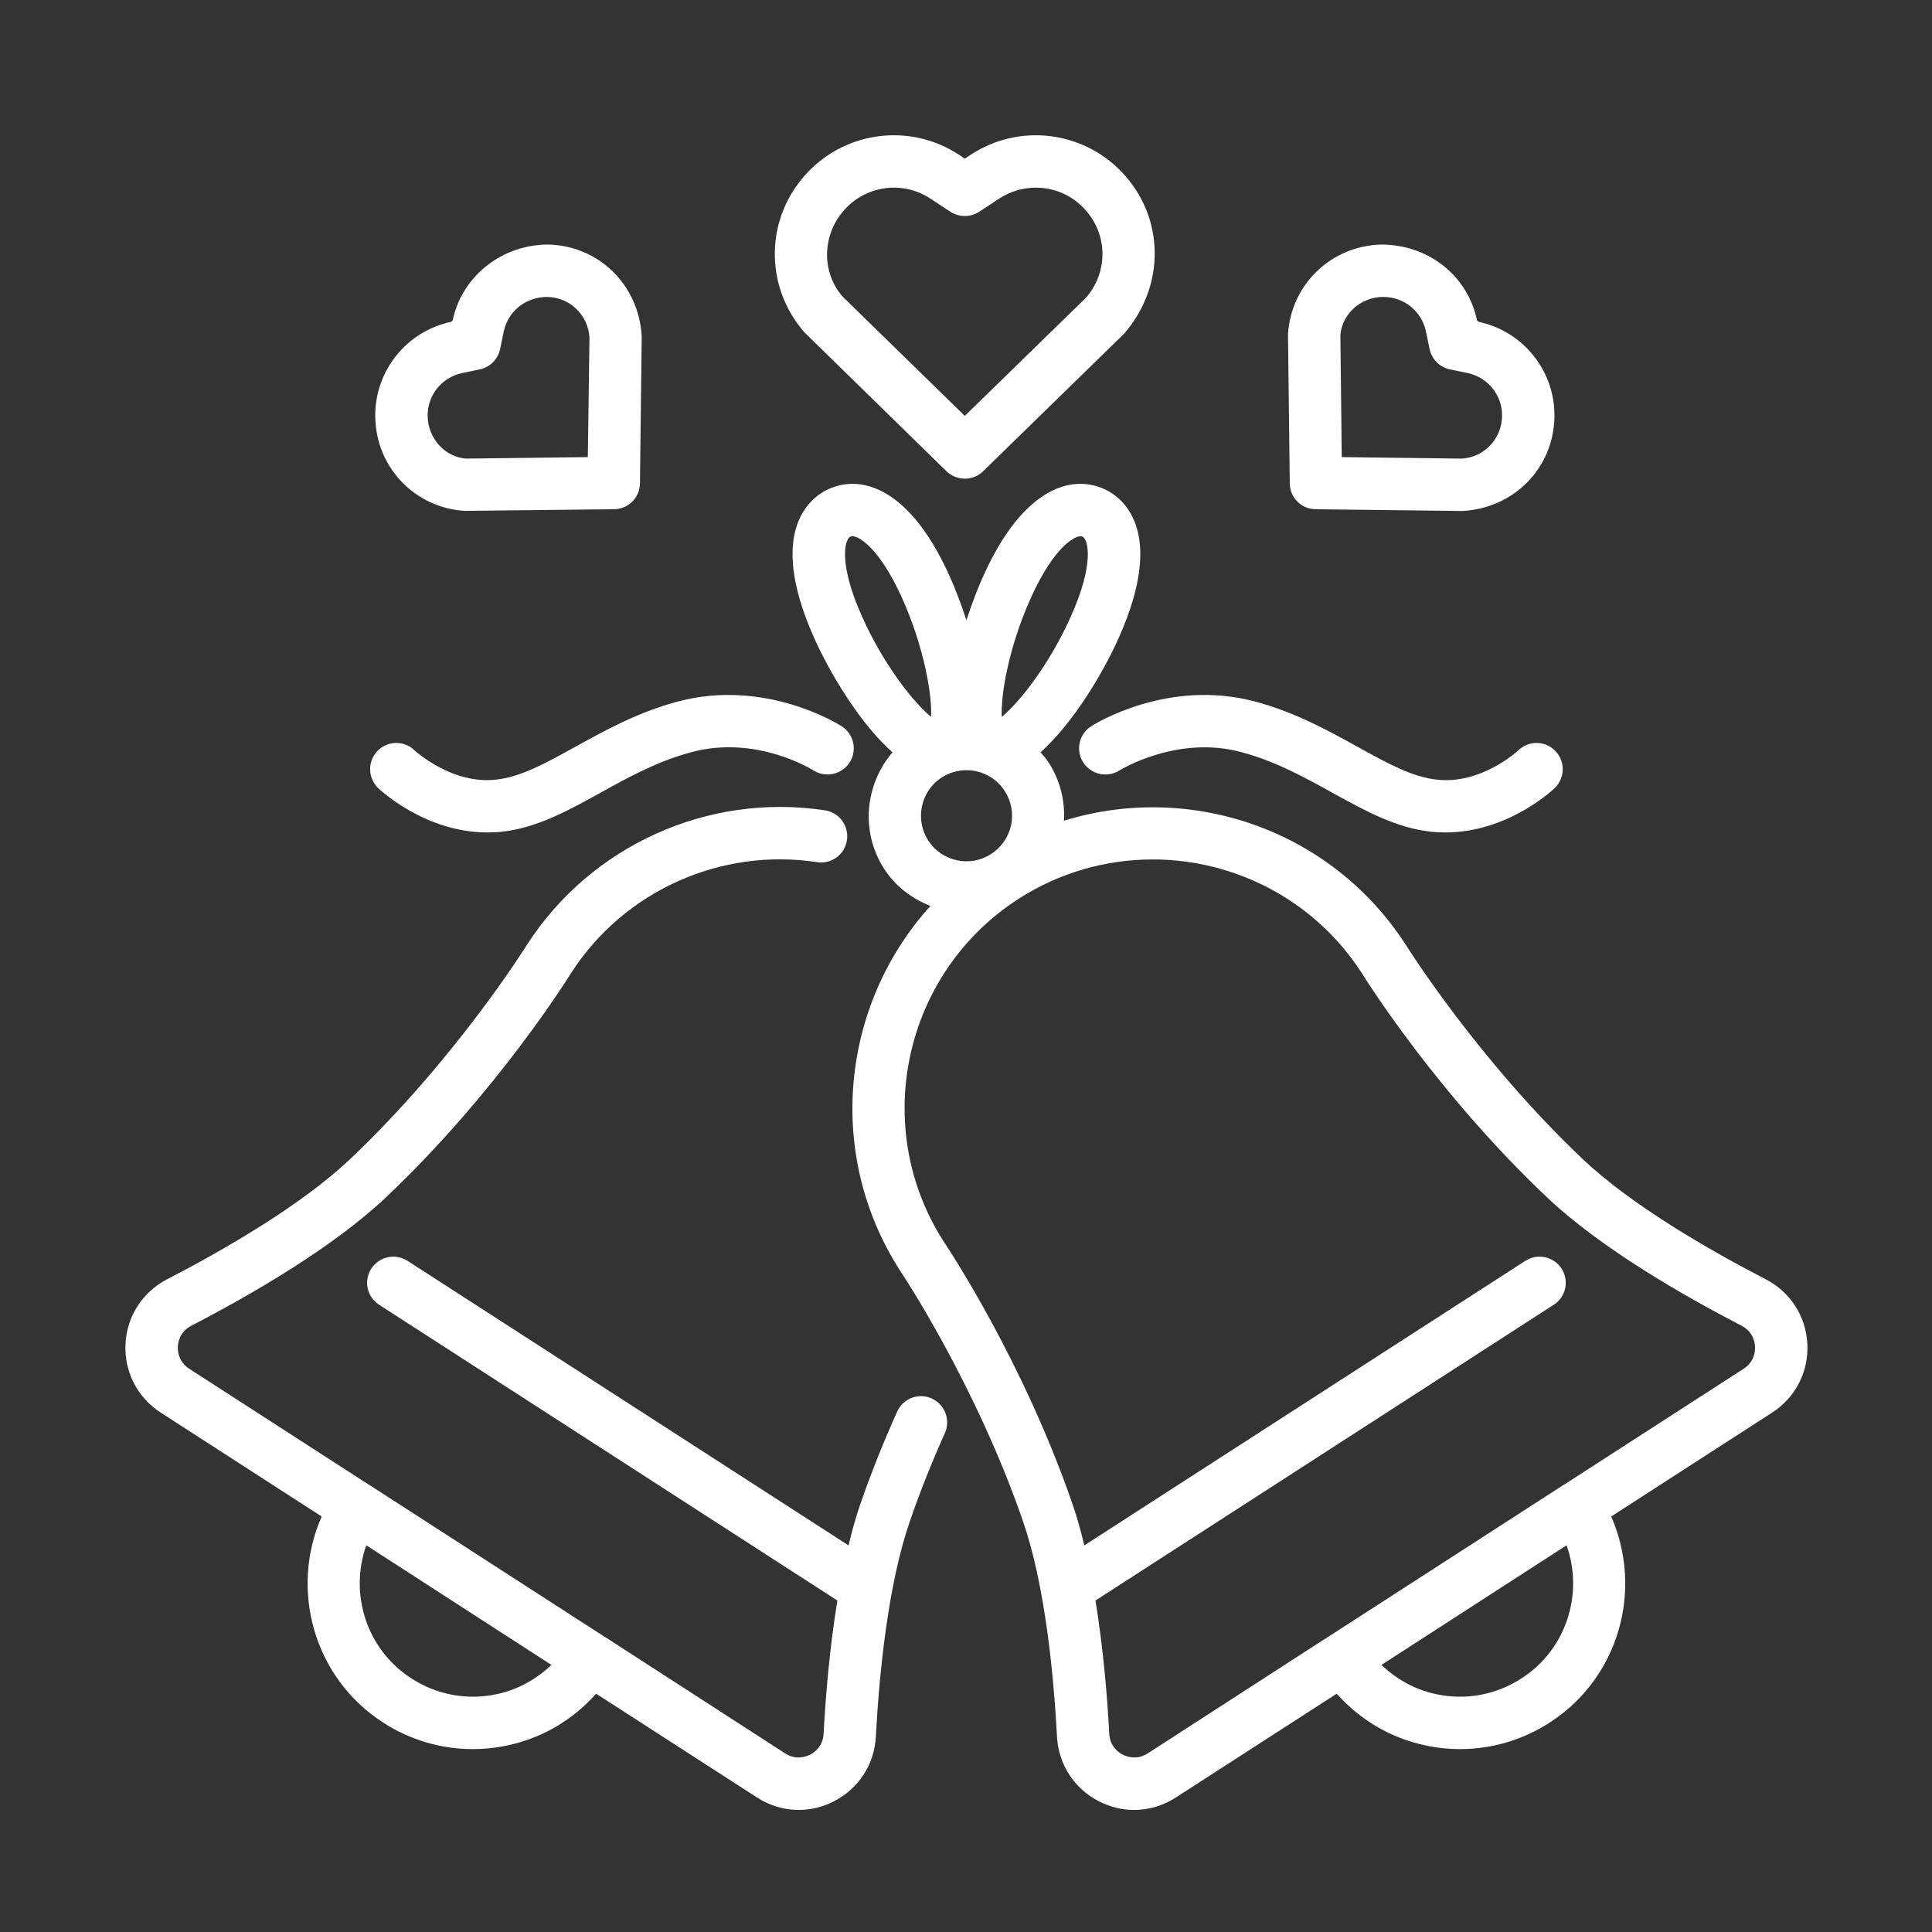 <svg xmlns="http://www.w3.org/2000/svg" width="810" viewBox="0 0 810 810" height="810" version="1.0"><rect x="0" y="0" width="810" height="810" fill="#333333" stroke="none"/><defs><clipPath id="a"><path d="M 332 202 L 758 202 L 758 758.805 L 332 758.805 Z M 332 202"/></clipPath><clipPath id="b"><path d="M 52 338 L 398 338 L 398 758.805 L 52 758.805 Z M 52 338"/></clipPath></defs><path fill="#FFF" d="M 454.426 87.316 C 448.992 81.594 441.672 78.68 434.293 78.68 C 429.031 78.68 423.711 80.164 419.023 83.195 L 410.5 88.801 C 406.84 91.148 402.148 91.148 398.488 88.801 L 389.965 83.195 C 378.754 75.875 363.883 77.59 354.617 87.316 C 344.551 97.84 344.207 113.969 353.242 124.324 L 404.492 174.371 L 455.227 124.895 C 464.836 113.969 464.496 97.84 454.426 87.316 Z M 412.156 197.594 C 410.043 199.652 407.297 200.684 404.492 200.684 C 401.746 200.684 399.004 199.652 396.828 197.594 L 337.285 139.367 C 320.184 119.859 320.754 90.918 338.715 72.156 C 355.301 54.77 381.898 51.68 401.977 64.836 L 404.492 66.496 L 407.066 64.836 C 427.145 51.68 453.742 54.77 470.328 72.156 C 488.289 90.918 488.859 119.859 471.129 140.051 L 412.156 197.594"/><path fill="#FFF" d="M 615.328 156.41 L 607.891 154.867 C 603.602 153.953 600.285 150.633 599.367 146.402 L 597.824 138.91 C 596.051 130.5 588.617 124.496 580.035 124.496 C 579.863 124.496 579.75 124.496 579.578 124.496 C 570.141 124.664 562.531 131.988 561.961 140.625 L 562.531 191.645 L 612.812 192.273 C 622.25 191.703 629.512 184.094 629.742 174.602 C 629.969 165.848 623.906 158.242 615.328 156.41 Z M 613.383 214.238 L 551.551 213.496 C 545.602 213.438 540.797 208.633 540.742 202.629 L 539.996 139.996 C 541.371 119.117 558.188 103.043 579.121 102.531 C 598.738 102.531 615.328 115.457 619.273 134.391 L 619.848 134.906 C 638.777 138.91 652.164 155.781 651.707 175.113 C 651.191 196.051 635.117 212.867 613.383 214.238"/><path fill="#FFF" d="M 229.406 124.496 C 220.543 124.496 213.051 130.328 211.219 138.91 L 209.676 146.344 C 208.758 150.633 205.441 153.953 201.152 154.867 L 193.715 156.41 C 185.137 158.242 179.074 165.848 179.301 174.602 C 179.531 184.094 186.797 191.703 195.434 192.273 L 246.453 191.645 L 247.141 141.426 C 246.512 131.988 238.902 124.664 229.406 124.496 Z M 257.434 213.496 L 194.805 214.184 C 173.926 212.867 157.797 196.051 157.336 175.113 C 156.879 155.781 170.266 138.91 189.199 134.906 L 189.77 134.391 C 193.715 115.457 210.82 102.473 229.922 102.531 C 250.859 103.043 267.676 119.117 269.047 140.852 L 268.305 202.629 C 268.246 208.633 263.441 213.438 257.434 213.496"/><g clip-path="url(#a)"><path fill="#FFF" d="M 395.801 520.766 C 397.113 522.711 428.746 570.129 449.621 630.473 C 451.512 635.965 453.168 641.855 454.598 647.918 L 639.523 528.602 C 644.613 525.344 651.363 526.773 654.68 531.863 C 657.996 536.953 656.512 543.762 651.418 547.02 L 459.289 671.027 C 462.492 690.703 464.207 710.723 465.066 726.91 C 465.352 732.344 469.129 734.859 470.73 735.66 C 472.332 736.461 476.562 738.062 481.141 735.148 L 556.812 686.242 C 556.871 686.242 556.871 686.242 556.871 686.242 L 655.309 622.695 C 655.309 622.695 655.367 622.695 655.367 622.695 L 731.039 573.848 C 735.617 570.871 735.902 566.41 735.789 564.582 C 735.73 562.809 734.988 558.348 730.184 555.828 C 705.301 542.961 670.98 523.168 648.676 502.062 C 602.23 458.191 572.086 409.859 570.941 407.973 C 551.035 377.141 517.461 360.324 483.254 360.324 C 463.922 360.324 444.359 365.699 426.914 376.91 C 378.695 408.086 364.738 472.664 395.801 520.766 Z M 602 710.266 C 614.414 712.953 627.168 710.609 637.863 703.688 C 656.738 691.562 664.004 668.227 656.797 647.863 L 579.18 698.023 C 585.469 704.031 593.25 708.379 602 710.266 Z M 448.938 258.512 C 459.117 235.859 456.086 226.023 453.855 224.992 C 453.57 224.879 453.285 224.82 452.996 224.82 C 451.168 224.82 448.652 226.707 447.793 227.395 C 442.586 231.57 436.98 239.922 432.062 250.961 C 422.855 271.551 419.535 291.398 419.992 300.551 C 427.086 294.773 439.727 279.102 448.938 258.512 Z M 378.297 250.961 C 373.379 239.922 367.773 231.57 362.566 227.395 C 361.594 226.594 358.391 224.133 356.504 224.992 C 354.273 226.023 351.242 235.859 361.422 258.512 C 370.633 279.102 383.273 294.773 390.363 300.551 C 390.824 291.398 387.504 271.551 378.297 250.961 Z M 389.164 352.375 C 391.91 356.664 396.199 359.582 401.176 360.668 C 406.094 361.754 411.242 360.84 415.531 358.035 C 419.824 355.289 422.797 351 423.883 346.023 C 424.969 341.047 423.996 335.902 421.254 331.668 C 418.508 327.379 414.219 324.402 409.242 323.316 C 407.867 323.031 406.496 322.918 405.18 322.918 C 401.52 322.918 397.973 323.945 394.828 325.949 C 386.02 331.668 383.445 343.508 389.164 352.375 Z M 390.078 379.828 C 382.414 376.797 375.492 371.707 370.688 364.27 C 360.621 348.656 362.68 328.863 374.18 315.422 C 371.547 313.078 368.914 310.391 366.172 307.242 C 357.02 296.605 347.754 281.734 341.348 267.492 C 320.695 221.332 340.832 207.945 347.523 204.973 C 352.844 202.57 363.652 200.109 376.293 210.293 C 384.418 216.812 391.852 227.453 398.316 241.98 C 400.375 246.5 402.836 252.848 405.18 260.055 C 407.523 252.848 409.984 246.5 412.043 241.98 C 418.508 227.453 425.941 216.812 434.066 210.293 C 446.707 200.109 457.516 202.57 462.836 204.973 C 469.527 207.945 489.66 221.332 469.012 267.492 C 462.605 281.734 453.34 296.605 444.188 307.242 C 441.445 310.391 438.812 313.078 436.238 315.422 C 437.441 316.797 438.699 318.168 439.672 319.715 C 444.418 327.094 446.535 335.559 446.078 344.078 C 498.812 327.777 558.07 347.512 589.473 396.246 C 589.758 396.703 619.504 444.234 663.719 486.105 C 684.195 505.438 716.625 524.086 740.25 536.324 C 750.66 541.703 757.18 551.883 757.754 563.551 C 758.266 575.219 752.777 585.914 742.938 592.266 L 675.5 635.793 C 689 666.508 678.816 703.402 649.762 722.164 C 638.379 729.543 625.395 733.316 612.18 733.316 C 607.262 733.316 602.285 732.801 597.367 731.715 C 582.84 728.625 570.141 720.961 560.418 710.094 L 493.035 753.566 C 487.66 757.055 481.598 758.828 475.477 758.828 C 470.5 758.828 465.469 757.625 460.777 755.223 C 450.367 749.906 443.789 739.781 443.16 728.113 C 441.73 701.516 438.07 664.277 428.859 637.68 C 408.953 580.082 377.895 533.465 377.438 532.836 C 345.863 483.875 352.672 421.125 390.078 379.828"/></g><g clip-path="url(#b)"><path fill="#FFF" d="M 172.496 703.688 C 183.191 710.609 195.945 712.953 208.359 710.266 C 217.109 708.379 224.891 704.031 231.18 698.023 L 153.562 647.863 C 146.355 668.227 153.621 691.562 172.496 703.688 Z M 70.109 536.324 C 93.734 524.086 126.164 505.438 146.641 486.105 C 190.855 444.234 220.598 396.703 220.941 396.074 C 247.824 354.434 296.902 332.297 345.863 339.734 C 351.871 340.648 355.988 346.195 355.074 352.258 C 354.215 358.207 348.668 362.383 342.605 361.469 C 302.109 355.289 261.609 373.594 239.531 407.801 C 238.273 409.859 208.129 458.191 161.742 502.062 C 139.379 523.168 105.059 542.961 80.176 555.828 C 75.371 558.348 74.629 562.809 74.57 564.582 C 74.457 566.41 74.801 570.871 79.32 573.848 L 154.992 622.695 C 155.051 622.695 155.051 622.695 155.051 622.695 L 253.488 686.242 C 253.488 686.242 253.488 686.242 253.547 686.242 L 329.219 735.148 C 333.797 738.062 338.027 736.461 339.629 735.66 C 341.23 734.859 345.008 732.344 345.293 726.91 C 346.152 710.723 347.867 690.703 351.07 671.027 L 158.938 547.02 C 153.848 543.762 152.363 536.953 155.68 531.863 C 158.996 526.773 165.746 525.344 170.836 528.602 L 355.762 647.918 C 357.191 641.855 358.848 635.965 360.734 630.473 C 365.082 617.945 370.23 604.965 376.121 591.863 C 378.582 586.316 385.102 583.801 390.594 586.316 C 396.141 588.777 398.602 595.297 396.141 600.844 C 390.535 613.312 385.617 625.727 381.5 637.68 C 372.289 664.277 368.629 701.516 367.199 728.113 C 366.57 739.781 359.992 749.906 349.582 755.223 C 344.891 757.625 339.859 758.828 334.883 758.828 C 328.762 758.828 322.699 757.055 317.324 753.566 L 249.941 710.094 C 240.219 720.961 227.52 728.625 212.992 731.715 C 208.074 732.801 203.098 733.316 198.176 733.316 C 184.965 733.316 171.98 729.543 160.598 722.164 C 131.543 703.402 121.359 666.508 134.859 635.793 L 67.422 592.266 C 57.582 585.914 52.094 575.219 52.605 563.551 C 53.18 551.883 59.699 541.703 70.109 536.324"/></g><path fill="#FFF" d="M 356.219 319.656 C 352.898 324.746 346.152 326.234 341.004 322.973 C 340.773 322.859 317.207 307.93 289.809 315.367 C 275.512 319.199 263.441 325.891 251.773 332.355 C 238.047 339.906 225.117 347.113 210.305 348.715 C 208.246 348.941 206.242 349 204.242 349 C 178.273 349 159.398 331.211 158.539 330.41 C 154.191 326.176 154.02 319.254 158.254 314.852 C 162.43 310.504 169.406 310.332 173.754 314.566 C 173.926 314.68 189.367 328.98 207.957 326.863 C 218.367 325.777 228.895 319.887 241.133 313.137 C 253.375 306.387 267.215 298.664 284.09 294.145 C 320.754 284.309 351.586 303.641 352.898 304.5 C 357.992 307.758 359.477 314.566 356.219 319.656"/><path fill="#FFF" d="M 606.117 349 C 604.117 349 602.113 348.941 600.055 348.715 C 585.242 347.113 572.312 339.906 558.586 332.355 C 546.918 325.891 534.848 319.199 520.551 315.367 C 493.664 308.043 469.871 322.688 469.301 323.031 C 464.207 326.234 457.461 324.746 454.141 319.656 C 450.883 314.566 452.367 307.758 457.461 304.5 C 458.773 303.641 489.605 284.309 526.27 294.145 C 543.145 298.664 556.984 306.387 569.227 313.137 C 581.465 319.887 591.992 325.777 602.402 326.863 C 621.047 329.035 636.492 314.68 636.605 314.566 C 640.953 310.332 647.93 310.504 652.105 314.852 C 656.34 319.254 656.168 326.176 651.82 330.41 C 650.961 331.211 632.086 349 606.117 349"/></svg>